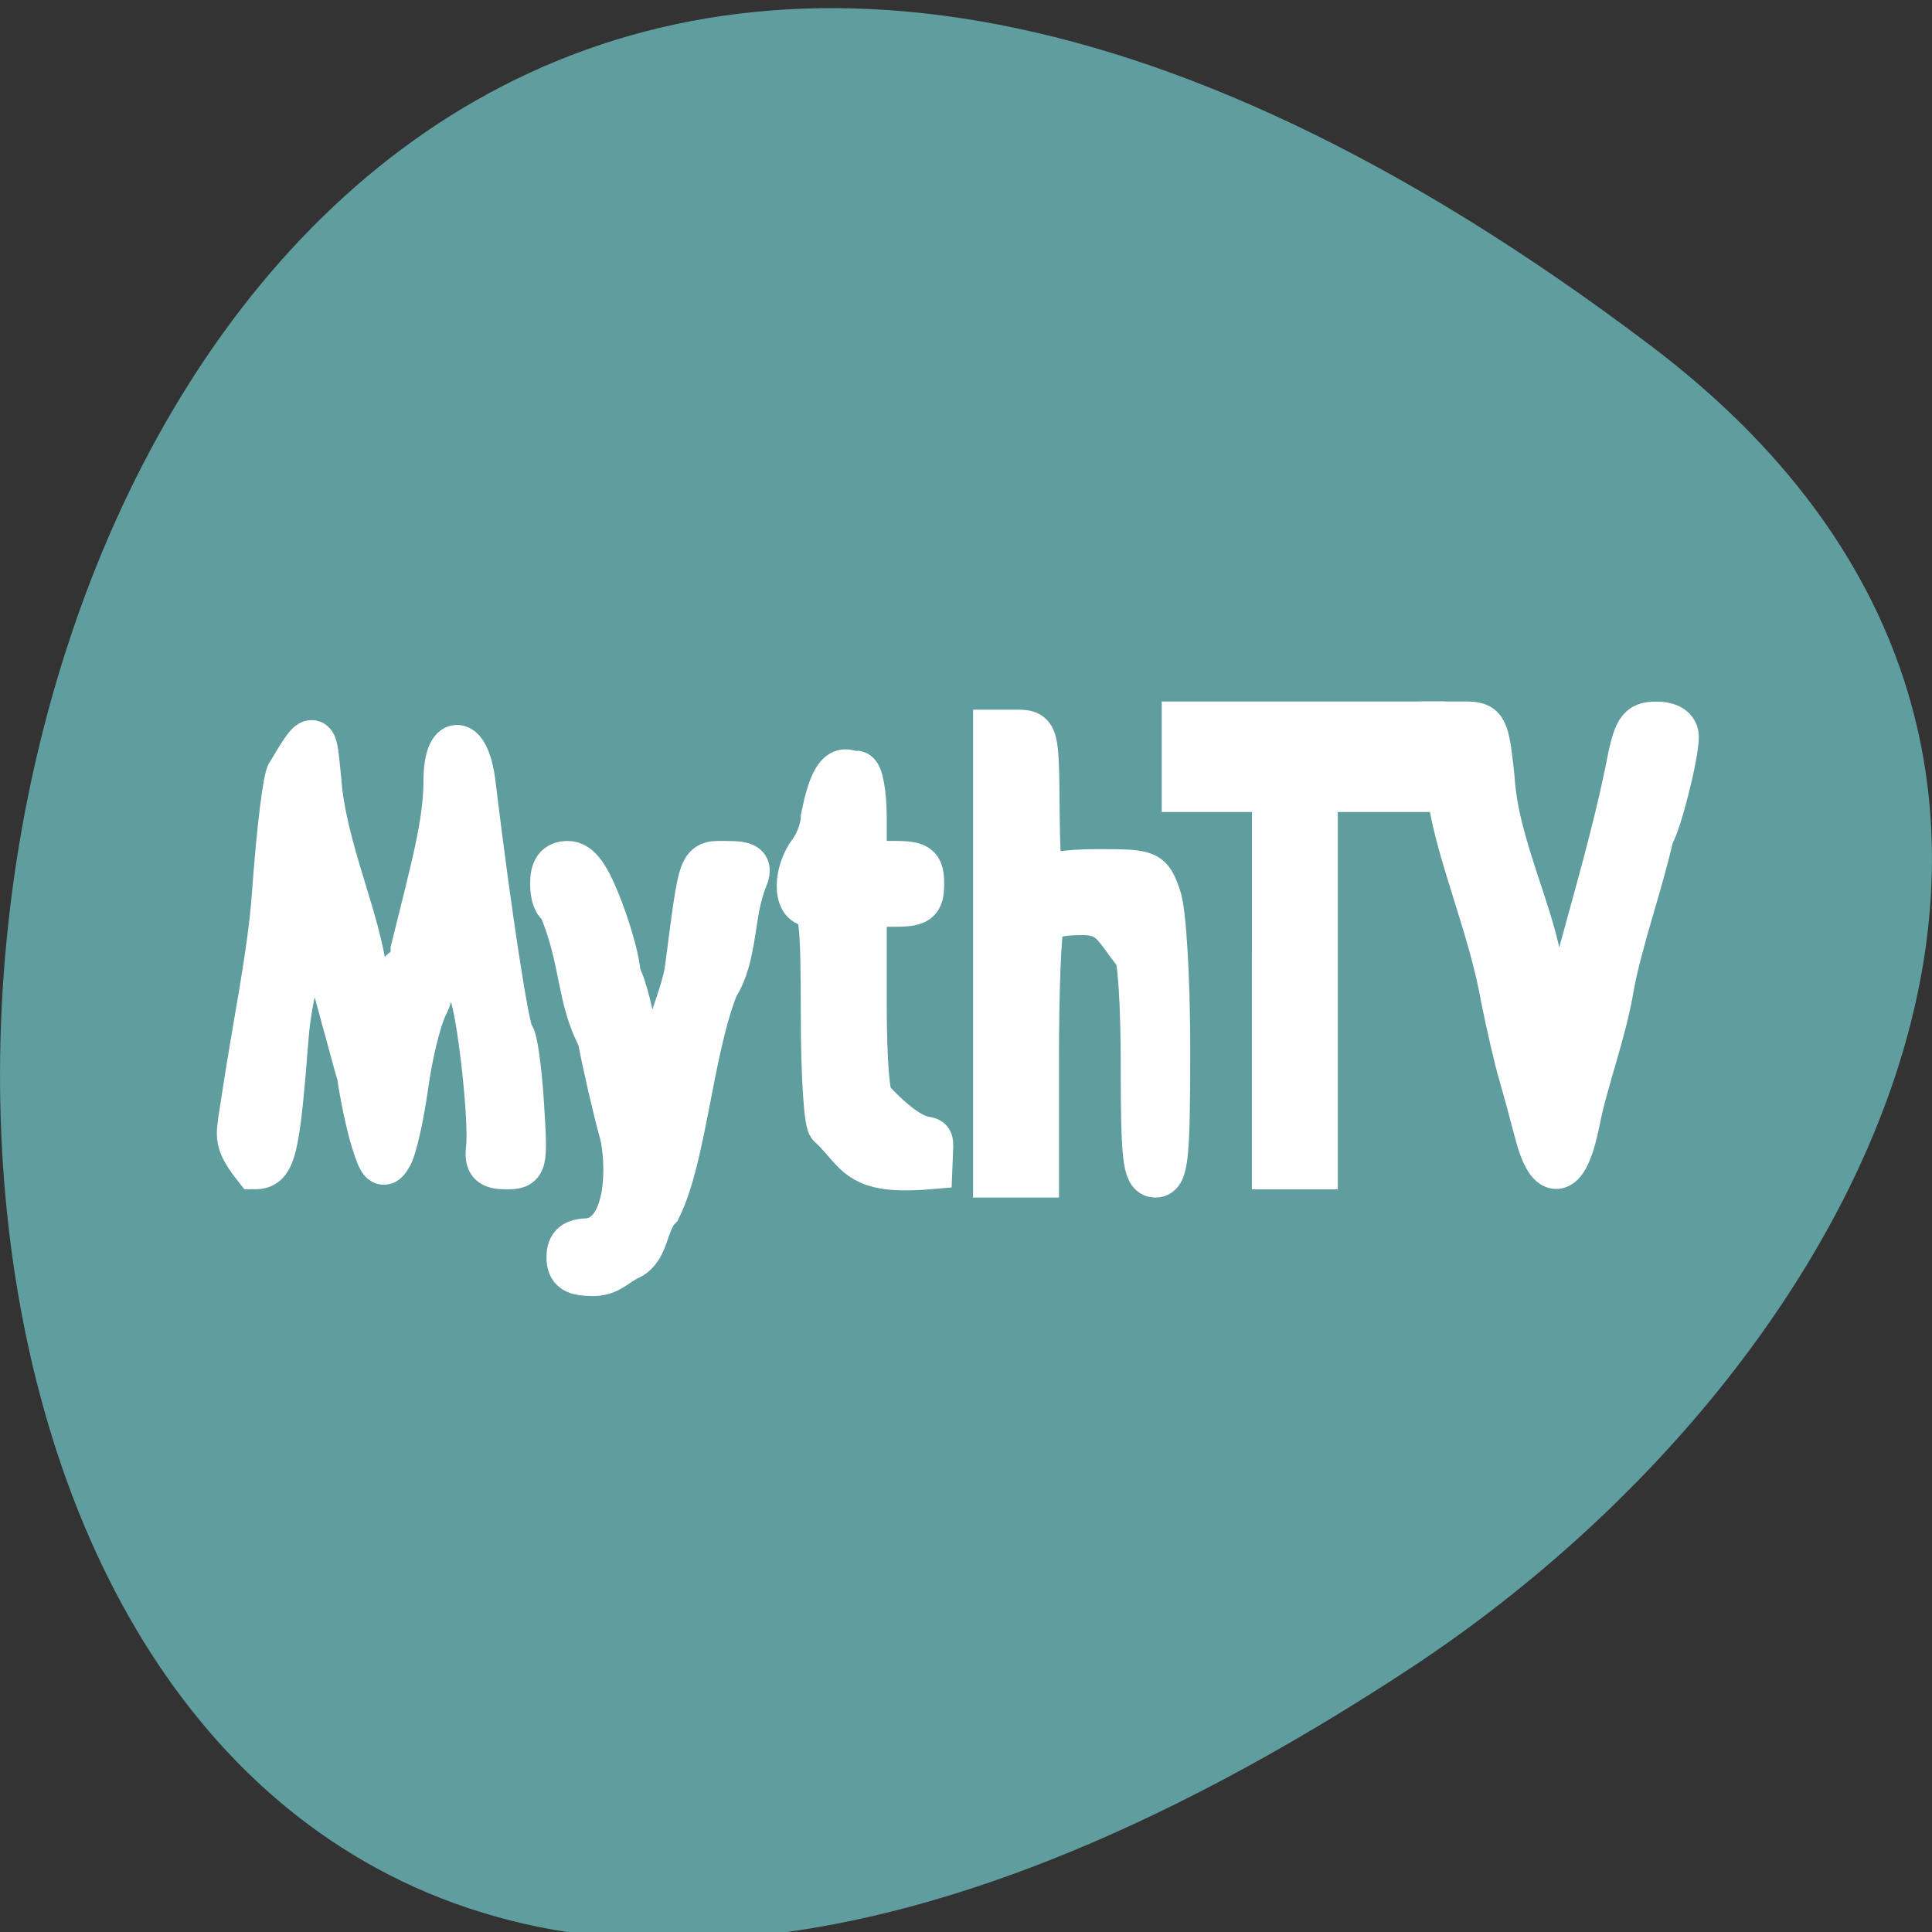 <svg xmlns="http://www.w3.org/2000/svg" viewBox="0 0 256 256"><rect x="0" y="0" width="256" height="256" fill="#333333" stroke="none"/><path d="m 218.87 45.911 c -266.38 -201.82 -304.22 353.59 -32.31 175.35 61.992 -40.633 102.86 -121.89 32.31 -175.35" fill="#5f9d9f"/><g transform="translate(-2.506 -781.89)" fill="#fff" stroke="#fff" fill-rule="evenodd" stroke-width="5.95"><g transform="translate(0 796.36)"><path d="m 206.13 135.53 c -0.66 -2.541 -1.629 -6.087 -2.153 -7.88 -0.524 -1.793 -1.568 -6.318 -2.321 -10.05 -1.639 -9.482 -6.569 -20.558 -7.139 -27.799 l -0.631 -8.342 h 2.788 c 2.629 0 2.831 0.403 3.544 7.07 0.509 9.03 5.501 18.14 6.532 26.11 0.499 3.995 1.241 5.961 2.25 5.961 2.331 -1.595 1.077 -4.524 2.38 -6.522 2.276 -8.488 5.01 -17.717 6.774 -26.355 1.069 -5.564 1.491 -6.25 3.841 -6.25 1.665 0 2.64 0.625 2.64 1.693 0 2.455 -2.348 11.707 -3.295 12.981 -1.473 6.599 -4.135 13.865 -5.287 20.11 -0.985 6.01 -3.41 12.254 -4.481 17.663 -1.482 7.587 -3.718 8.257 -5.441 1.63 z"/><path d="m 34.889 130.65 c 1.418 -9.255 3.391 -18.689 3.955 -26.423 0.611 -8.606 1.504 -15.907 1.984 -16.223 3.554 -5.99 3.306 -5.103 3.922 0.783 0.671 9.324 5.387 18.607 6.188 26.629 -0.932 7.593 3.939 9.345 4.116 1.628 0.009 -1.644 0.506 -2.989 1.104 -2.989 0.598 0 1.087 -1.214 1.087 -2.697 2.636 -10.717 4.313 -16.535 4.348 -22.303 0 -6.139 2.851 -5.924 3.603 0.272 2.121 17.476 4.5 32.964 5.134 33.424 0.412 0.299 0.987 4.334 1.278 8.967 0.521 8.303 0.491 8.424 -2.067 8.424 -2.05 0 -2.536 -0.514 -2.315 -2.446 0.471 -4.118 -1.451 -20.355 -2.485 -20.994 -1.494 -2.09 -0.135 -9.07 -2.603 -9.169 -3.047 2.673 -1.228 7.2 -3.214 11.162 -0.864 1.656 -2.038 6.387 -2.61 10.515 -0.572 4.127 -1.512 8.349 -2.09 9.38 -0.894 1.597 -1.223 1.327 -2.216 -1.819 -0.641 -2.032 -1.493 -6.02 -1.892 -8.858 -0.55 -1.531 -5.311 -20.16 -6 -20.383 -1.911 5.076 -3.277 10.331 -3.673 15.217 -1.178 15.225 -1.691 17.391 -4.119 17.391 -3.322 -4.209 -1.834 -4.471 -1.431 -9.488 z"/><path d="m 77.896 152.11 c 0 -1.594 0.725 -2.174 2.717 -2.174 5.592 -0.952 5.171 -10.831 4.298 -14.24 -0.902 -3.227 -2.216 -8.925 -2.918 -12.661 -2.903 -5.457 -2.135 -10.155 -5.286 -17.663 -0.542 0 -0.985 -1.223 -0.985 -2.717 0 -1.925 0.59 -2.717 2.023 -2.717 1.454 0 2.677 1.708 4.348 6.075 1.279 3.341 2.325 7.254 2.325 8.696 1.942 3.504 2.97 15.705 5.04 12.927 0.815 -1.114 1.482 -3.127 1.482 -4.472 0.767 -3.338 2.239 -6.363 2.644 -9.344 1.921 -14.639 1.637 -13.881 5.194 -13.881 2.67 0 3.126 0.346 2.509 1.902 -1.96 4.715 -1.231 10.206 -3.893 14.402 -3.395 8.613 -4.223 22.572 -7.585 29.348 -1.858 1.913 -1.51 5.31 -3.847 6.522 -1.911 0.882 -2.678 2.152 -4.805 2.174 -2.536 0 -3.261 -0.483 -3.261 -2.174 z"/></g><path d="m 112.56 931.07 c -0.533 0 -0.969 -6.603 -0.969 -14.674 0 -12.319 -0.262 -14.674 -1.63 -14.674 -2.099 0 -2.078 -4.208 0.035 -7 0.878 -1.16 1.596 -3.199 1.596 -4.531 1.715 -8.599 3.537 -5.311 4.349 -5.86 0.598 0 1.087 2.69 1.087 5.978 v 5.978 h 3.804 c 3.333 0 3.804 0.336 3.804 2.717 0 2.381 -0.471 2.717 -3.804 2.717 h -3.804 v 13.04 c 0 7.971 0.423 13.04 1.087 13.04 8.427 8.937 7.868 1.544 7.608 8.695 -9.756 0.834 -9.359 -1.84 -13.163 -5.426 z"/><path d="m 134.42 908.25 v -29.348 h 2.717 c 2.707 0 2.718 0.041 2.803 10.598 0.047 5.829 0.333 9.986 0.634 9.239 0.357 -0.886 2.939 -1.359 7.417 -1.359 6.727 0 6.893 0.071 8.06 3.423 0.666 1.91 1.193 10.797 1.193 20.11 0 14.11 -0.252 16.686 -1.63 16.686 -1.369 0 -1.63 -2.355 -1.63 -14.674 0 -8.07 -0.436 -14.674 -0.969 -14.674 -2.775 -3.599 -3.264 -5.42 -7.087 -5.434 -3.333 0 -4.952 0.514 -5.414 1.719 -0.363 0.946 -0.66 8.772 -0.66 17.391 v 15.672 c -1.811 0 -3.623 0 -5.434 0 v -29.348 z"/><path transform="translate(0 796.36)" d="m 171.37,115.15 v -25 h -5.978 -5.978 v -4.348 -4.348 h 15.761 15.761 v 4.348 4.348 h -7.07 -7.07 v 25 25 h -2.717 -2.717 v -25 z"/></g></svg>